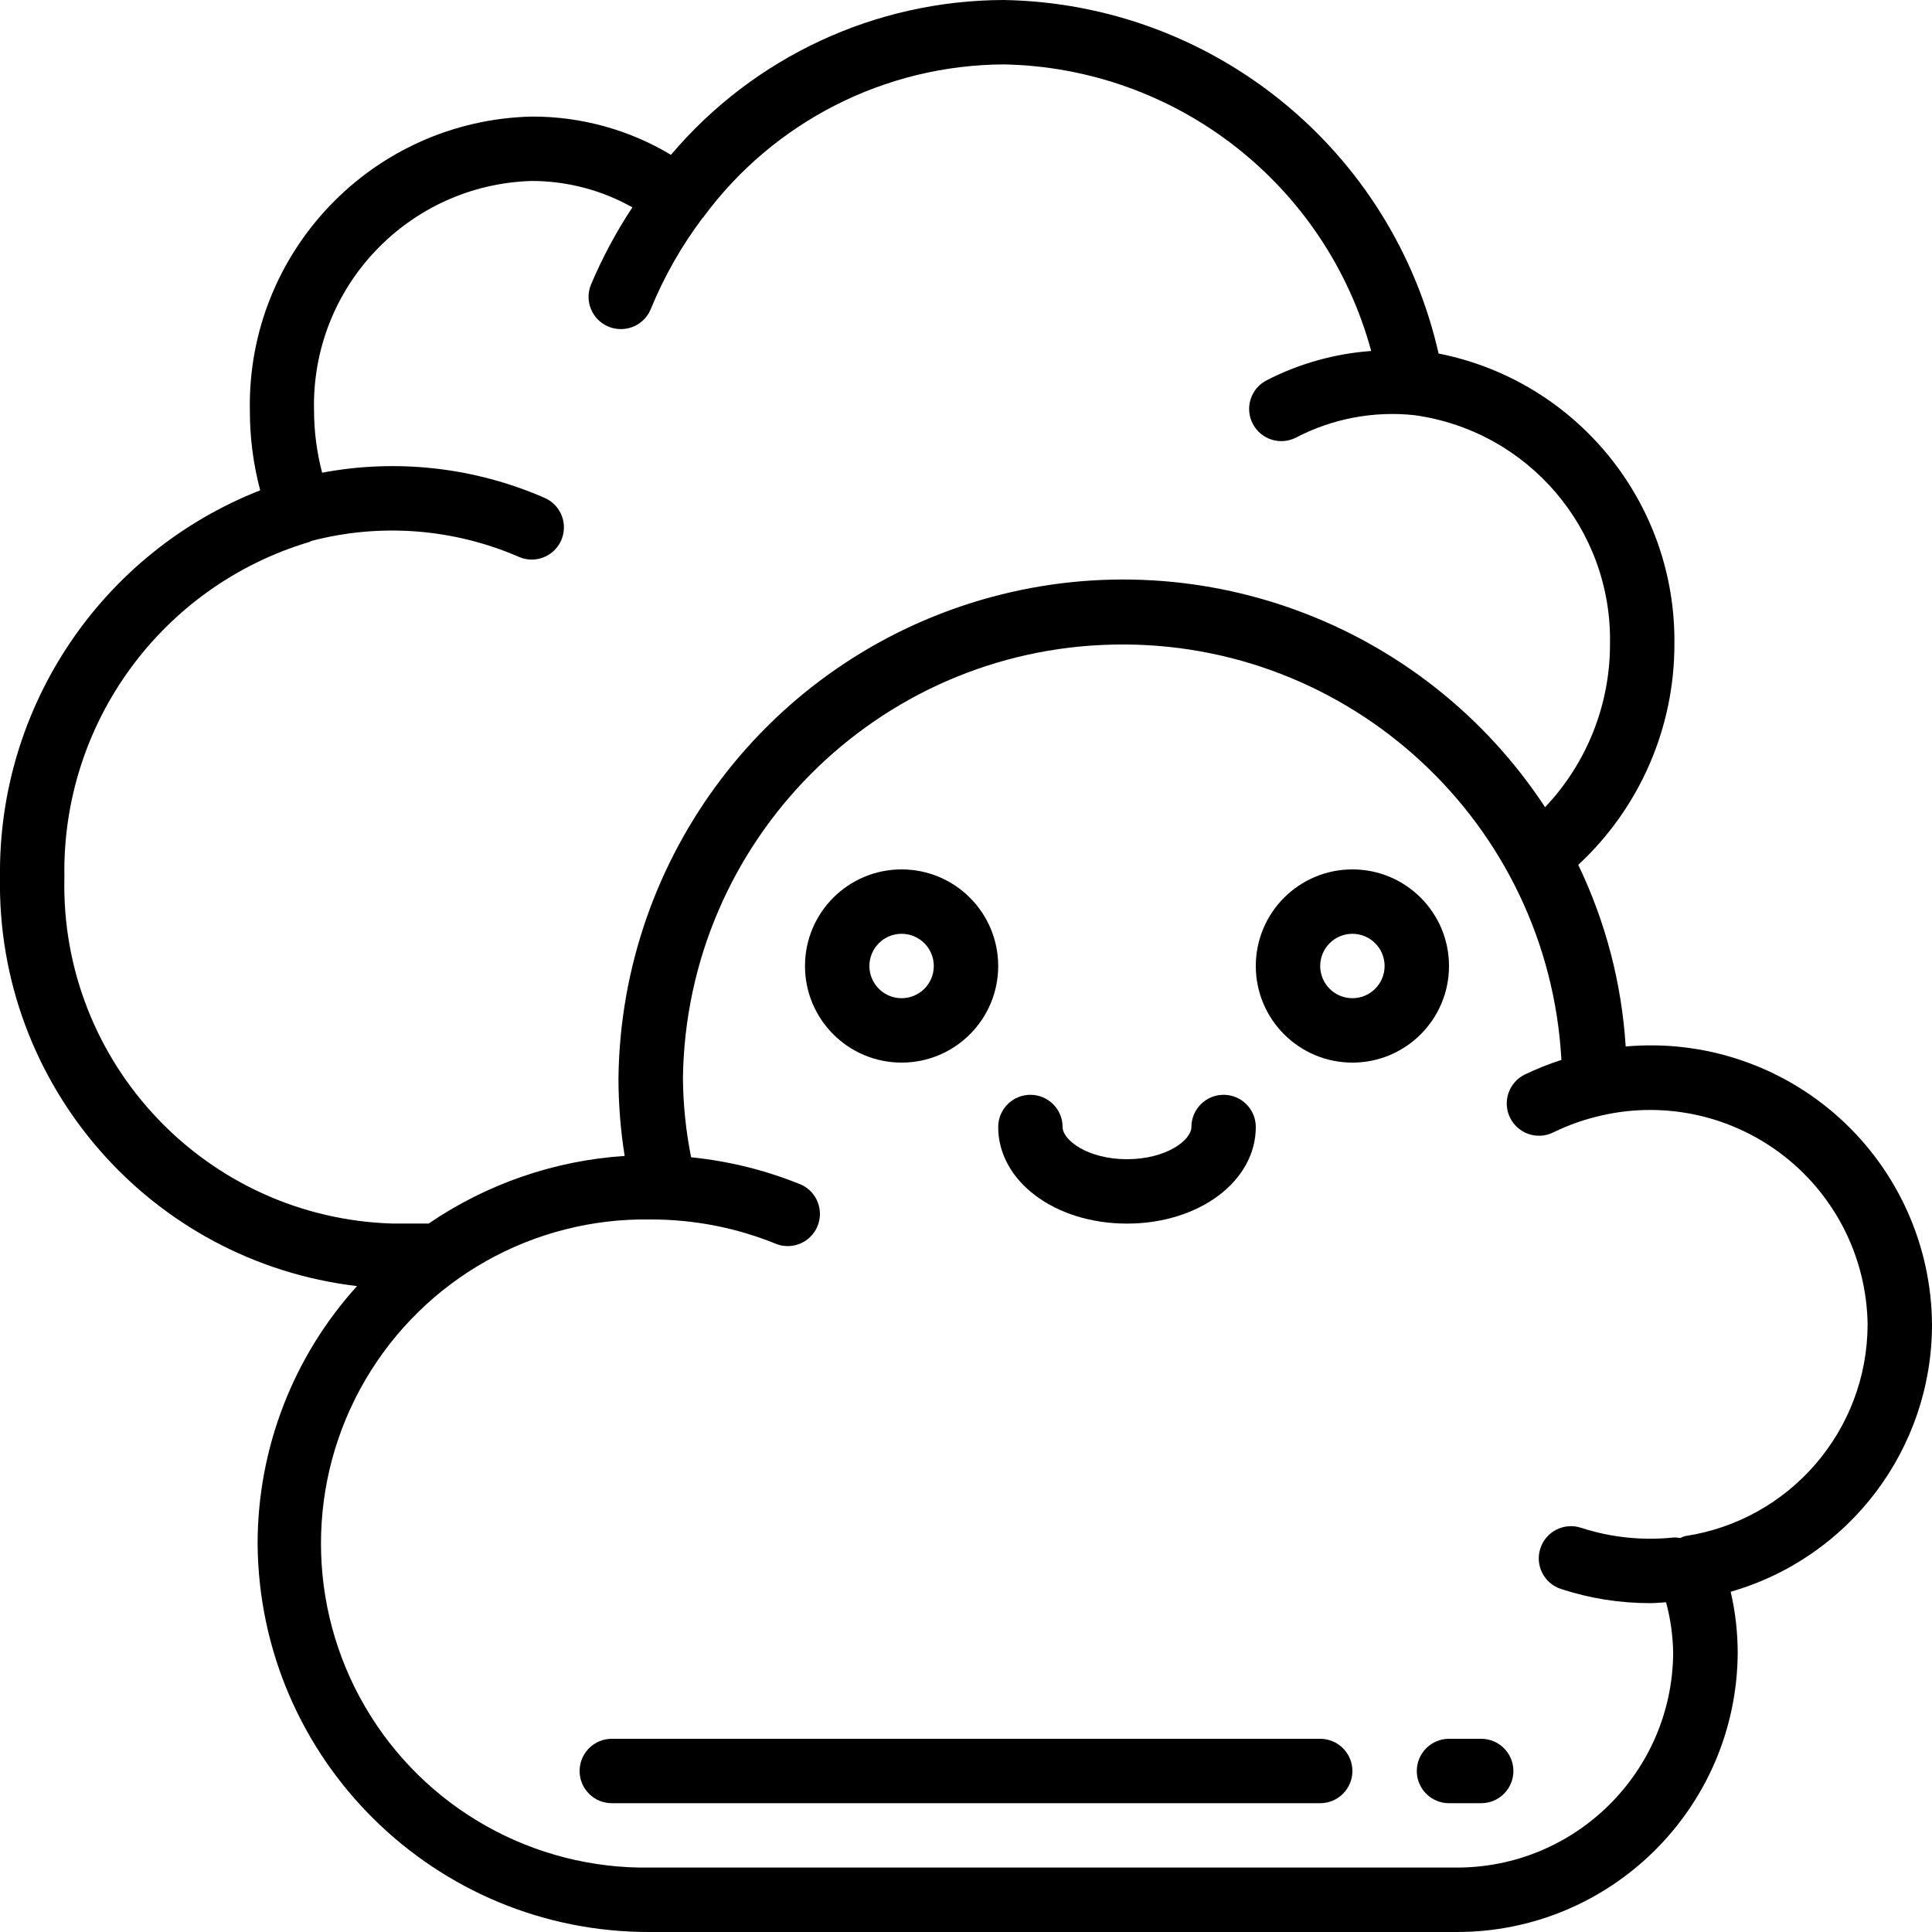 <svg height="512" viewBox="0 0 60 60" width="512" xmlns="http://www.w3.org/2000/svg"><g id="Page-1" fill="none" fill-rule="evenodd"><g id="020---Cloudy" fill="rgb(0,0,0)" fill-rule="nonzero" transform="translate(-1)"><path id="Shape" d="m29 33c1.657 0 3-1.343 3-3s-1.343-3-3-3-3 1.343-3 3 1.343 3 3 3zm0-4c.552 0 1 .448 1 1s-.448 1-1 1-1-.448-1-1 .448-1 1-1z"/><path id="Shape" d="m46 30c0-1.657-1.343-3-3-3s-3 1.343-3 3 1.343 3 3 3 3-1.343 3-3zm-3 1c-.552 0-1-.448-1-1s.448-1 1-1 1 .448 1 1-.448 1-1 1z"/><path id="Shape" d="m36 38c2.243 0 4-1.318 4-3 0-.552-.448-1-1-1s-1 .448-1 1c0 .408-.779 1-2 1s-2-.592-2-1c0-.552-.448-1-1-1s-1 .448-1 1c0 1.682 1.757 3 4 3z"/><path id="Shape" d="m12.088 39.941c-1.985 2.19-3.085 5.039-3.088 7.995.047 6.699 5.508 12.096 12.207 12.064h25c4.808.022 8.726-3.852 8.759-8.66 0-.642-.073-1.282-.218-1.907 3.704-1.063 6.255-4.452 6.252-8.306-.018-2.44-1.057-4.761-2.865-6.4s-4.218-2.447-6.648-2.227c-.122-1.958-.623-3.873-1.473-5.641 1.908-1.77 2.99-4.256 2.986-6.859.05-4.378-3.028-8.17-7.323-9.021-1.437-6.334-7.013-10.867-13.507-10.979-3.983.009-7.76 1.767-10.332 4.808-1.305-.781-2.797-1.192-4.318-1.188-4.94.113-8.857 4.2-8.76 9.14-.001.833.107 1.662.321 2.467-4.929 1.935-8.146 6.718-8.081 12.013-.112 6.452 4.68 11.941 11.088 12.701zm46.912 1.186c-.004 3.295-2.417 6.091-5.675 6.579-.05.016-.1.036-.147.059-.062-.012-.124-.018-.187-.018-.974.104-1.959.002-2.891-.3-.525-.173-1.09.113-1.262.637s.113 1.09.637 1.262c.893.293 1.826.442 2.766.441.171 0 .336-.017.5-.027.139.515.213 1.046.221 1.58-.032 3.702-3.053 6.68-6.755 6.659h-25c-3.637.063-7.024-1.841-8.861-4.981-1.837-3.139-1.837-7.026 0-10.165 1.837-3.139 5.224-5.044 8.861-4.981 1.348-.003 2.683.259 3.93.772.5.173 1.049-.074 1.251-.563.202-.489-.012-1.051-.488-1.282-1.098-.451-2.256-.74-3.437-.858-.163-.813-.248-1.64-.254-2.469.105-7.355 6.019-13.305 13.373-13.454 7.354-.15 13.505 5.555 13.909 12.899-.389.125-.768.276-1.136.453-.497.243-.703.843-.46 1.34.243.497.843.703 1.34.46.489-.24 1.006-.42 1.538-.536 1.984-.444 4.062.029 5.658 1.289 1.596 1.259 2.54 3.171 2.569 5.203zm-48.4-24.293c.025-.006.044-.026.068-.034 2.143-.562 4.412-.388 6.444.493.126.056.262.085.4.085.474.001.883-.332.98-.796.097-.464-.145-.932-.58-1.121-2.172-.948-4.579-1.22-6.908-.781-.165-.627-.249-1.272-.251-1.92-.098-3.836 2.925-7.028 6.76-7.14 1.095 0 2.171.282 3.126.819-.502.761-.934 1.566-1.288 2.406-.206.51.039 1.091.548 1.3.12.05.248.075.378.075.408.003.778-.242.933-.62.413-1.008.953-1.959 1.608-2.83.006-.007.015-.01.02-.018 2.184-2.971 5.645-4.733 9.332-4.752 5.359.101 10.009 3.727 11.414 8.9-1.135.082-2.242.393-3.254.914-.49.256-.679.86-.423 1.349s.86.679 1.349.423c1.125-.585 2.396-.826 3.657-.694 3.538.482 6.154 3.537 6.087 7.107.003 1.886-.719 3.701-2.016 5.069-3.782-5.758-10.881-8.372-17.495-6.442-6.614 1.931-11.192 7.953-11.282 14.842-0.0.814.064 1.627.193 2.431-2.181.142-4.283.868-6.088 2.1h-1.1c-5.787-.161-10.353-4.973-10.212-10.76-.085-4.78 3.021-9.033 7.6-10.406z"/><path id="Shape" d="m47 54h-1c-.552 0-1 .448-1 1s.448 1 1 1h1c.552 0 1-.448 1-1s-.448-1-1-1z"/><path id="Shape" d="m42 54h-22c-.552 0-1 .448-1 1s.448 1 1 1h22c.552 0 1-.448 1-1s-.448-1-1-1z"/></g></g></svg>